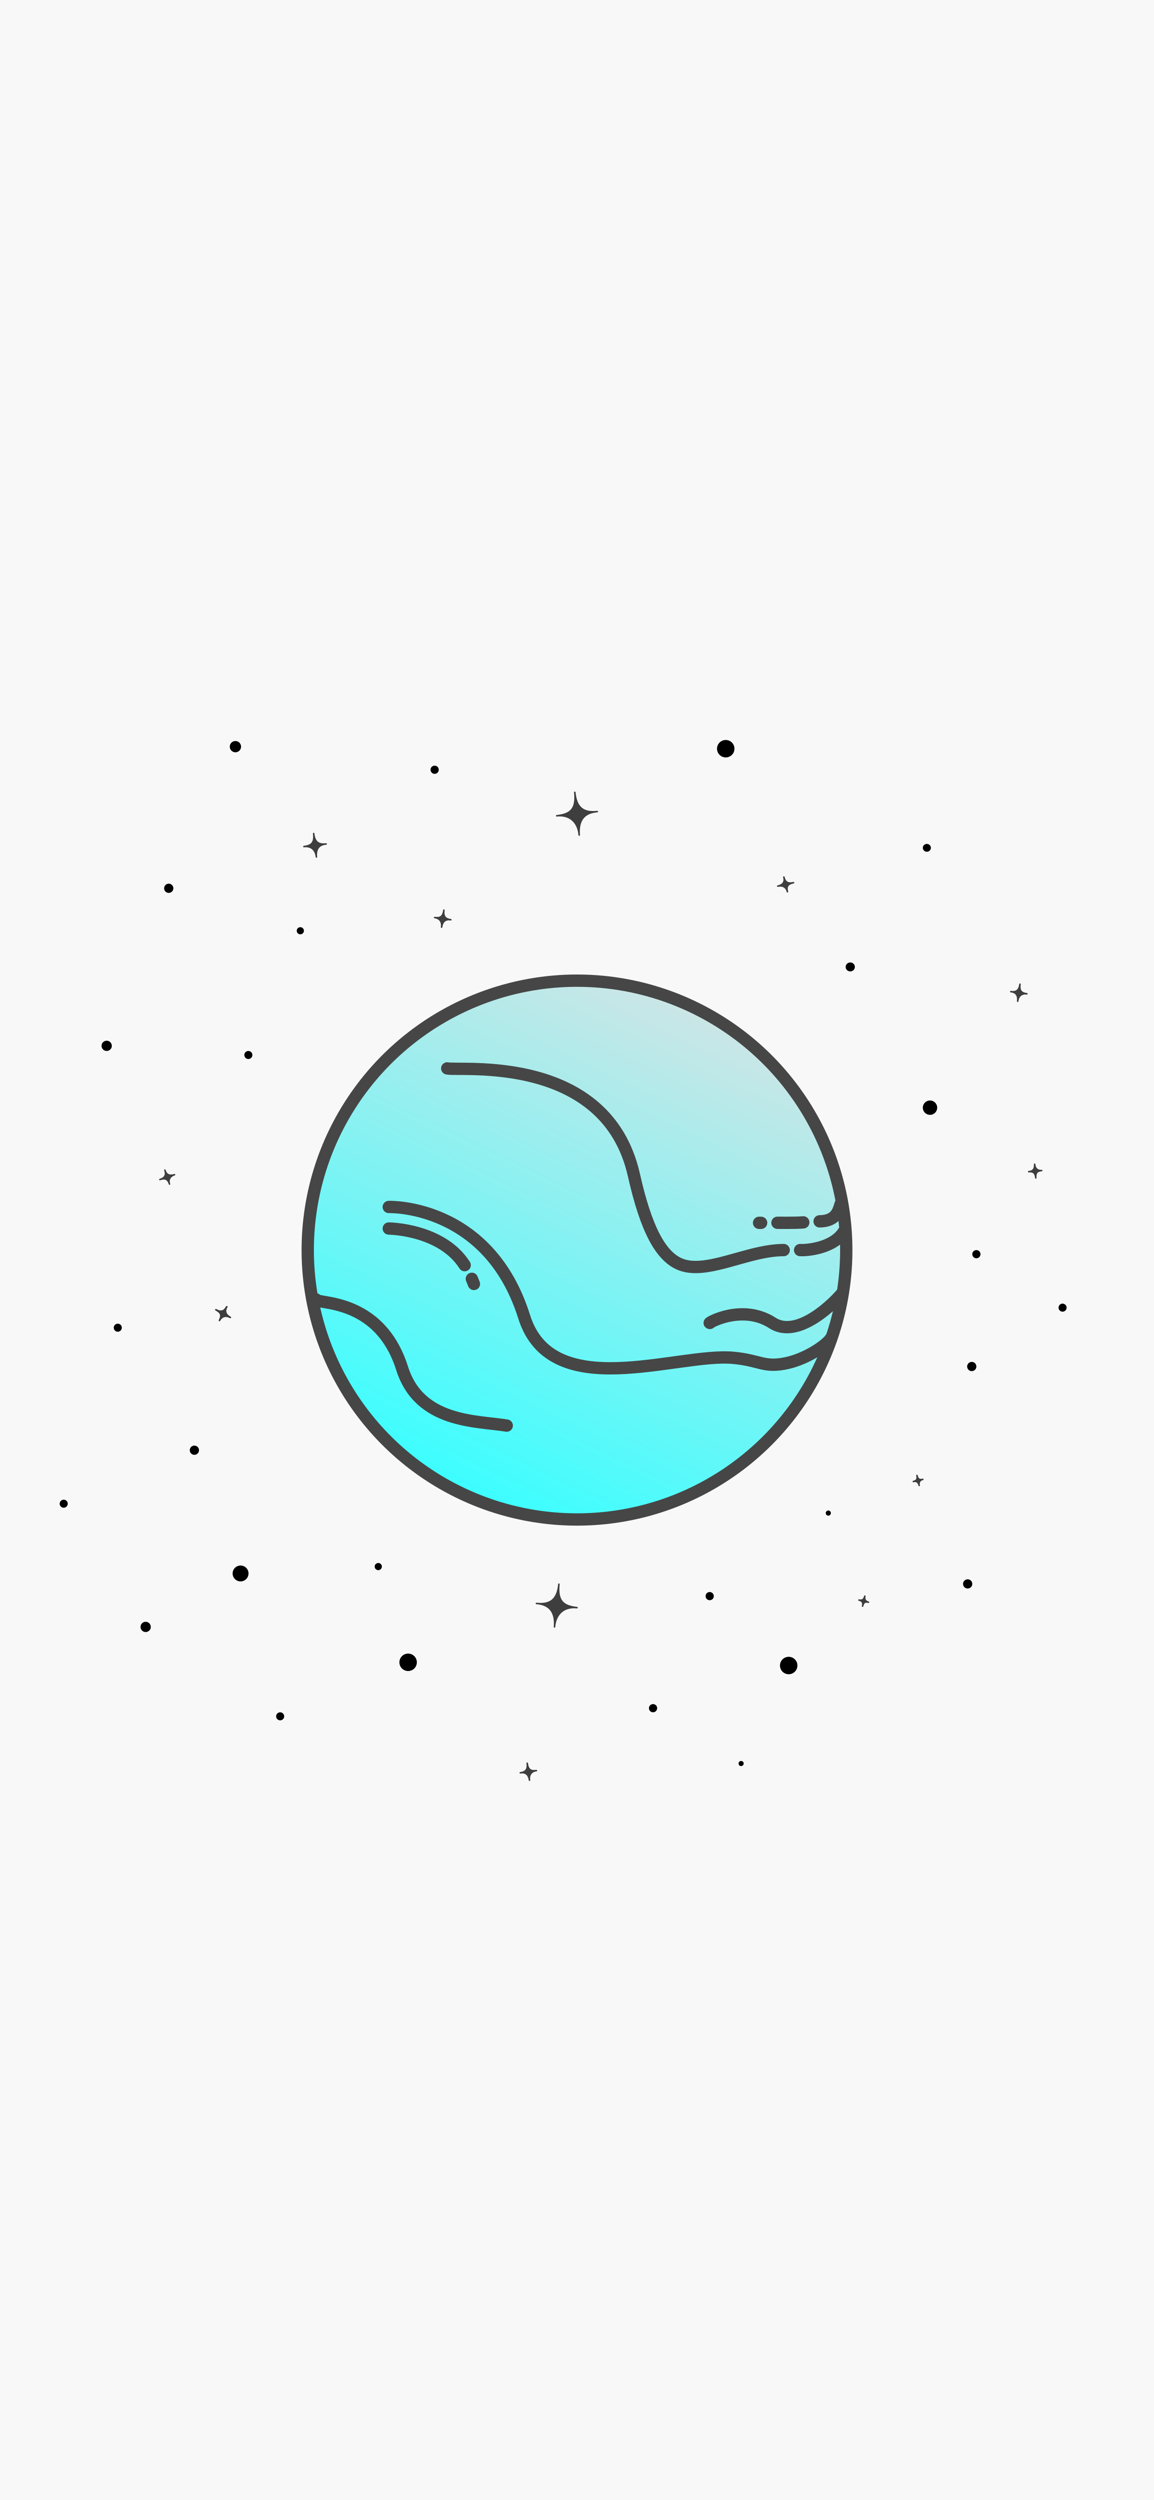 <?xml version="1.0" encoding="UTF-8" standalone="no"?><!DOCTYPE svg PUBLIC "-//W3C//DTD SVG 1.1//EN" "http://www.w3.org/Graphics/SVG/1.1/DTD/svg11.dtd">
<svg width="100%" height="100%" viewBox="0 0 375 812" version="1.1" 
    xmlns="http://www.w3.org/2000/svg" 
    xmlns:xlink="http://www.w3.org/1999/xlink" xml:space="preserve" 
    xmlns:serif="http://www.serif.com/" style="fill-rule:evenodd;clip-rule:evenodd;stroke-linecap:round;stroke-linejoin:round;stroke-miterlimit:1.5;">
    <rect x="0" y="0" width="375" height="812" fill="#808080" stroke="none"/>
    <rect id="Artboard1" x="0" y="0" width="375" height="812" style="fill:none;"/>
    <clipPath id="_clip1">
        <rect id="Artboard11" serif:id="Artboard1" x="0" y="0" width="375" height="812"/>
    </clipPath>
    <g clip-path="url(#_clip1)">
        <rect x="0" y="0" width="375" height="812" style="fill:#F8F8F8;"/>
        <g id="Planet">
            <circle cx="187.5" cy="406" r="87.5" style="fill:url(#_Linear2);stroke:#464646;stroke-width:4px;"/>
            <path d="M102.667,422c-0.185,1.735 20.569,-1.02 28,22.402c5.642,17.788 24.033,16.991 34,18.598" style="fill:url(#_Linear3);stroke:#464646;stroke-width:4px;"/>
            <path d="M145.333,347c4.303,0.935 51.739,-4.963 60.667,34.667c3.91,17.357 8.518,25.8 14.39,28.666c8.634,4.214 22.399,-4.359 34.277,-4.333" style="fill:url(#_Linear4);stroke:#464646;stroke-width:4px;"/>
            <path d="M126.333,392c0,0 32.428,-1.137 44,35.667c8.948,28.455 49.769,11.619 68,13.333c8.443,0.794 9.674,3.076 16.334,1.915c7.042,-1.227 13.845,-5.953 15.333,-8.248" style="fill:url(#_Linear5);stroke:#464646;stroke-width:4px;"/>
            <path d="M126.333,399c0,0 17.137,0.124 24.667,11.893" style="fill:url(#_Linear6);stroke:#464646;stroke-width:4px;"/>
            <path d="M230.667,429.667c-0.889,0.229 10.368,-6.401 20.333,0c8.701,5.589 21.045,-7.632 22.667,-9.667" style="fill:url(#_Linear7);stroke:#464646;stroke-width:4px;"/>
            <path d="M153.333,415.333l0.667,1.667" style="fill:none;stroke:#464646;stroke-width:4px;"/>
            <path d="M260,406c2.591,0.148 10.908,-0.743 14.177,-5.941" style="fill:url(#_Linear8);stroke:#464646;stroke-width:4px;"/>
            <path d="M246.667,397.152l0.666,0" style="fill:none;stroke:#464646;stroke-width:4px;"/>
            <path d="M252.637,397.135c0,0 6.162,0.088 8.392,-0.135" style="fill:url(#_Linear9);stroke:#464646;stroke-width:4px;"/>
            <path d="M266.333,396.667c6.271,-0.097 6.217,-4.581 7,-6" style="fill:url(#_Linear10);stroke:#464646;stroke-width:4px;"/>
        </g>
        <g id="dot-stars" serif:id="dot stars">
            <circle cx="76.5" cy="242.5" r="1.833"/>
            <circle cx="97.591" cy="302.292" r="1.167"/>
            <circle cx="122.925" cy="508.792" r="1.167"/>
            <circle cx="54.833" cy="288.5" r="1.5"/>
            <circle cx="63.167" cy="471" r="1.5"/>
            <circle cx="315.782" cy="443.817" r="1.5"/>
            <circle cx="314.449" cy="514.422" r="1.5"/>
            <circle cx="269.167" cy="491.422" r="0.833"/>
            <circle cx="240.833" cy="572.755" r="0.833"/>
            <ellipse cx="276.297" cy="314.042" rx="1.5" ry="1.458"/>
            <circle cx="34.667" cy="339.667" r="1.667"/>
            <circle cx="47.333" cy="528.389" r="1.667"/>
            <circle cx="78.175" cy="511.031" r="2.583"/>
            <circle cx="141.242" cy="250" r="1.333"/>
            <circle cx="230.617" cy="518.389" r="1.333"/>
            <circle cx="317.282" cy="407.333" r="1.333"/>
            <circle cx="212.212" cy="554.785" r="1.333"/>
            <circle cx="302.212" cy="359.748" r="2.333"/>
            <path d="M21.854,489.003c-0.347,0.634 -1.143,0.867 -1.777,0.521c-0.634,-0.347 -0.867,-1.143 -0.521,-1.777c0.347,-0.634 1.143,-0.867 1.777,-0.52c0.634,0.346 0.867,1.142 0.521,1.776Z"/>
            <path d="M81.854,343.27c-0.347,0.634 -1.143,0.868 -1.777,0.521c-0.634,-0.347 -0.867,-1.143 -0.521,-1.777c0.347,-0.633 1.143,-0.867 1.777,-0.52c0.634,0.346 0.867,1.142 0.521,1.776Z"/>
            <path d="M92.187,558.055c-0.347,0.634 -1.143,0.867 -1.777,0.521c-0.634,-0.347 -0.867,-1.143 -0.52,-1.777c0.346,-0.634 1.142,-0.867 1.776,-0.52c0.634,0.346 0.867,1.142 0.521,1.776Z"/>
            <path d="M39.424,431.842c-0.346,0.634 -1.142,0.867 -1.776,0.521c-0.634,-0.347 -0.867,-1.143 -0.521,-1.777c0.347,-0.634 1.143,-0.867 1.777,-0.521c0.634,0.347 0.867,1.143 0.52,1.777Z"/>
            <path d="M344.142,425.326c0.347,0.634 1.143,0.867 1.777,0.521c0.634,-0.347 0.867,-1.143 0.521,-1.777c-0.347,-0.634 -1.143,-0.867 -1.777,-0.52c-0.634,0.346 -0.867,1.142 -0.521,1.776Z"/>
            <path d="M300.04,275.969c0.346,0.617 1.142,0.843 1.776,0.507c0.634,-0.337 0.867,-1.111 0.521,-1.728c-0.347,-0.616 -1.143,-0.843 -1.777,-0.506c-0.634,0.337 -0.867,1.111 -0.52,1.727Z"/>
            <circle cx="235.833" cy="243.167" r="2.833"/>
            <circle cx="132.621" cy="539.886" r="2.833"/>
            <circle cx="256.29" cy="540.927" r="2.833"/>
        </g>
        <g id="diamond-stars" serif:id="diamond stars" opacity="0.75">
            <path d="M71.317,428.851c0.396,-0.769 0.573,-1.397 0.399,-1.961c-0.166,-0.536 -0.647,-1.013 -1.554,-1.498c1.642,0.873 2.686,0.589 3.514,-0.977c-0.783,1.398 -0.463,2.547 1.155,3.46c-1.318,-0.735 -2.716,-0.519 -3.514,0.976Z" style="stroke:#000;stroke-width:0.5px;"/>
            <path d="M255.883,289.626c-0.19,-0.825 -0.202,-1.46 0.108,-1.945c0.294,-0.46 0.879,-0.784 1.878,-1.005c-1.807,0.395 -2.743,-0.141 -3.149,-1.826c0.404,1.515 -0.194,2.512 -1.986,2.95c1.458,-0.349 2.754,0.216 3.149,1.826Z" style="stroke:#000;stroke-width:0.5px;"/>
            <path d="M71.317,428.851c0.396,-0.769 0.573,-1.397 0.399,-1.961c-0.166,-0.536 -0.647,-1.013 -1.554,-1.498c1.642,0.873 2.686,0.589 3.514,-0.977c-0.783,1.398 -0.463,2.547 1.155,3.46c-1.318,-0.735 -2.716,-0.519 -3.514,0.976Z" style="stroke:#000;stroke-width:0.5px;"/>
            <path d="M55.082,384.569c-0.269,-0.776 -0.585,-1.309 -1.086,-1.559c-0.477,-0.237 -1.12,-0.219 -2.048,0.087c1.676,-0.557 2.165,-1.46 1.631,-3.055c0.448,1.453 1.447,1.987 3.134,1.473c-1.368,0.424 -2.136,1.526 -1.631,3.054Z" style="stroke:#000;stroke-width:0.5px;"/>
            <path d="M299.879,480.471c-0.534,0.113 -0.945,0.116 -1.259,-0.084c-0.298,-0.189 -0.508,-0.561 -0.652,-1.194c0.258,1.144 -0.088,1.731 -1.178,1.974c0.98,-0.243 1.625,0.143 1.911,1.278c-0.228,-0.924 0.136,-1.738 1.178,-1.974Z" style="stroke:#000;stroke-width:0.5px;"/>
            <path d="M282.212,520.363c-0.533,-0.113 -0.944,-0.116 -1.258,0.084c-0.298,0.189 -0.509,0.561 -0.653,1.194c0.258,-1.144 -0.088,-1.731 -1.178,-1.974c0.98,0.243 1.626,-0.143 1.911,-1.278c-0.227,0.924 0.137,1.738 1.178,1.974Z" style="stroke:#000;stroke-width:0.5px;"/>
            <path d="M338.51,380.17c-0.727,0.07 -1.252,0.233 -1.572,0.614c-0.304,0.362 -0.422,0.921 -0.351,1.786c-0.133,-1.563 -0.811,-2.172 -2.298,-2.043c1.347,-0.085 2.016,-0.837 1.922,-2.4c0.082,1.269 0.874,2.161 2.299,2.043Z" style="stroke:#000;stroke-width:0.5px;"/>
            <path d="M98.758,274.949c1.244,-0.161 2.138,-0.469 2.667,-1.142c0.502,-0.639 0.675,-1.606 0.504,-3.088c0.315,2.678 1.513,3.688 4.063,3.384c-2.311,0.22 -3.418,1.549 -3.171,4.23c-0.211,-2.177 -1.622,-3.666 -4.063,-3.384Z" style="stroke:#000;stroke-width:0.5px;"/>
            <path d="M141.242,297.999c0.907,0.113 1.593,0.058 2.089,-0.32c0.47,-0.358 0.768,-1.009 0.918,-2.085c-0.267,1.946 0.395,2.876 2.248,3.126c-1.67,-0.266 -2.693,0.47 -3.007,2.405c0.248,-1.574 -0.476,-2.88 -2.248,-3.126Z" style="stroke:#000;stroke-width:0.5px;"/>
            <path d="M174.315,575.054c-0.907,0.113 -1.593,0.059 -2.089,-0.319c-0.47,-0.359 -0.768,-1.009 -0.918,-2.086c0.266,1.946 -0.395,2.877 -2.248,3.127c1.67,-0.266 2.693,0.469 3.007,2.405c-0.248,-1.574 0.475,-2.881 2.248,-3.127Z" style="stroke:#000;stroke-width:0.5px;"/>
            <path d="M333.704,322.772c-0.903,-0.134 -1.55,-0.371 -1.926,-0.867c-0.357,-0.472 -0.469,-1.179 -0.325,-2.256c-0.266,1.946 -1.152,2.665 -3.004,2.409c1.679,0.191 2.467,1.174 2.251,3.123c0.183,-1.583 1.231,-2.647 3.004,-2.409Z" style="stroke:#000;stroke-width:0.5px;"/>
            <path d="M180.907,264.951c2.268,-0.263 3.903,-0.801 4.882,-2.012c0.929,-1.15 1.267,-2.906 0.994,-5.608c0.506,4.882 2.662,6.749 7.31,6.259c-4.212,0.342 -6.259,2.735 -5.876,7.62c-0.33,-3.968 -2.861,-6.711 -7.31,-6.259Z" style="stroke:#000;stroke-width:0.5px;"/>
            <path d="M187.5,522.13c-2.268,-0.263 -3.903,-0.801 -4.882,-2.012c-0.929,-1.15 -1.267,-2.906 -0.994,-5.608c-0.505,4.882 -2.662,6.749 -7.309,6.259c4.211,0.343 6.259,2.735 5.876,7.62c0.329,-3.968 2.86,-6.711 7.309,-6.259Z" style="stroke:#000;stroke-width:0.5px;"/>
        </g>
    </g>
    <defs>
        <linearGradient id="_Linear2" x1="0" y1="0" x2="1" y2="0" gradientUnits="userSpaceOnUse" gradientTransform="matrix(87.475,-183.833,183.833,87.475,164.667,493.5)">
            <stop offset="0" style="stop-color:#3bfeff;stop-opacity:1"/>
            <stop offset="1" style="stop-color:#e2e2e2;stop-opacity:1"/>
        </linearGradient>
        <linearGradient id="_Linear3" x1="0" y1="0" x2="1" y2="0" gradientUnits="userSpaceOnUse" gradientTransform="matrix(87.475,-183.833,183.833,87.475,164.667,493.5)">
            <stop offset="0" style="stop-color:#3bfeff;stop-opacity:1"/>
            <stop offset="1" style="stop-color:#e2e2e2;stop-opacity:1"/>
        </linearGradient>
        <linearGradient id="_Linear4" x1="0" y1="0" x2="1" y2="0" gradientUnits="userSpaceOnUse" gradientTransform="matrix(87.475,-183.833,183.833,87.475,164.667,493.5)">
            <stop offset="0" style="stop-color:#3bfeff;stop-opacity:1"/>
            <stop offset="1" style="stop-color:#e2e2e2;stop-opacity:1"/>
        </linearGradient>
        <linearGradient id="_Linear5" x1="0" y1="0" x2="1" y2="0" gradientUnits="userSpaceOnUse" gradientTransform="matrix(87.475,-183.833,183.833,87.475,164.667,493.5)">
            <stop offset="0" style="stop-color:#3bfeff;stop-opacity:1"/>
            <stop offset="1" style="stop-color:#e2e2e2;stop-opacity:1"/>
        </linearGradient>
        <linearGradient id="_Linear6" x1="0" y1="0" x2="1" y2="0" gradientUnits="userSpaceOnUse" gradientTransform="matrix(87.475,-183.833,183.833,87.475,164.667,493.5)">
            <stop offset="0" style="stop-color:#3bfeff;stop-opacity:1"/>
            <stop offset="1" style="stop-color:#e2e2e2;stop-opacity:1"/>
        </linearGradient>
        <linearGradient id="_Linear7" x1="0" y1="0" x2="1" y2="0" gradientUnits="userSpaceOnUse" gradientTransform="matrix(87.475,-183.833,183.833,87.475,164.667,493.5)">
            <stop offset="0" style="stop-color:#3bfeff;stop-opacity:1"/>
            <stop offset="1" style="stop-color:#e2e2e2;stop-opacity:1"/>
        </linearGradient>
        <linearGradient id="_Linear8" x1="0" y1="0" x2="1" y2="0" gradientUnits="userSpaceOnUse" gradientTransform="matrix(87.475,-183.833,183.833,87.475,164.667,493.5)">
            <stop offset="0" style="stop-color:#3bfeff;stop-opacity:1"/>
            <stop offset="1" style="stop-color:#e2e2e2;stop-opacity:1"/>
        </linearGradient>
        <linearGradient id="_Linear9" x1="0" y1="0" x2="1" y2="0" gradientUnits="userSpaceOnUse" gradientTransform="matrix(87.475,-183.833,183.833,87.475,164.667,493.5)">
            <stop offset="0" style="stop-color:#3bfeff;stop-opacity:1"/>
            <stop offset="1" style="stop-color:#e2e2e2;stop-opacity:1"/>
        </linearGradient>
        <linearGradient id="_Linear10" x1="0" y1="0" x2="1" y2="0" gradientUnits="userSpaceOnUse" gradientTransform="matrix(87.475,-183.833,183.833,87.475,164.667,493.5)">
            <stop offset="0" style="stop-color:#3bfeff;stop-opacity:1"/>
            <stop offset="1" style="stop-color:#e2e2e2;stop-opacity:1"/>
        </linearGradient>
    </defs>
</svg>